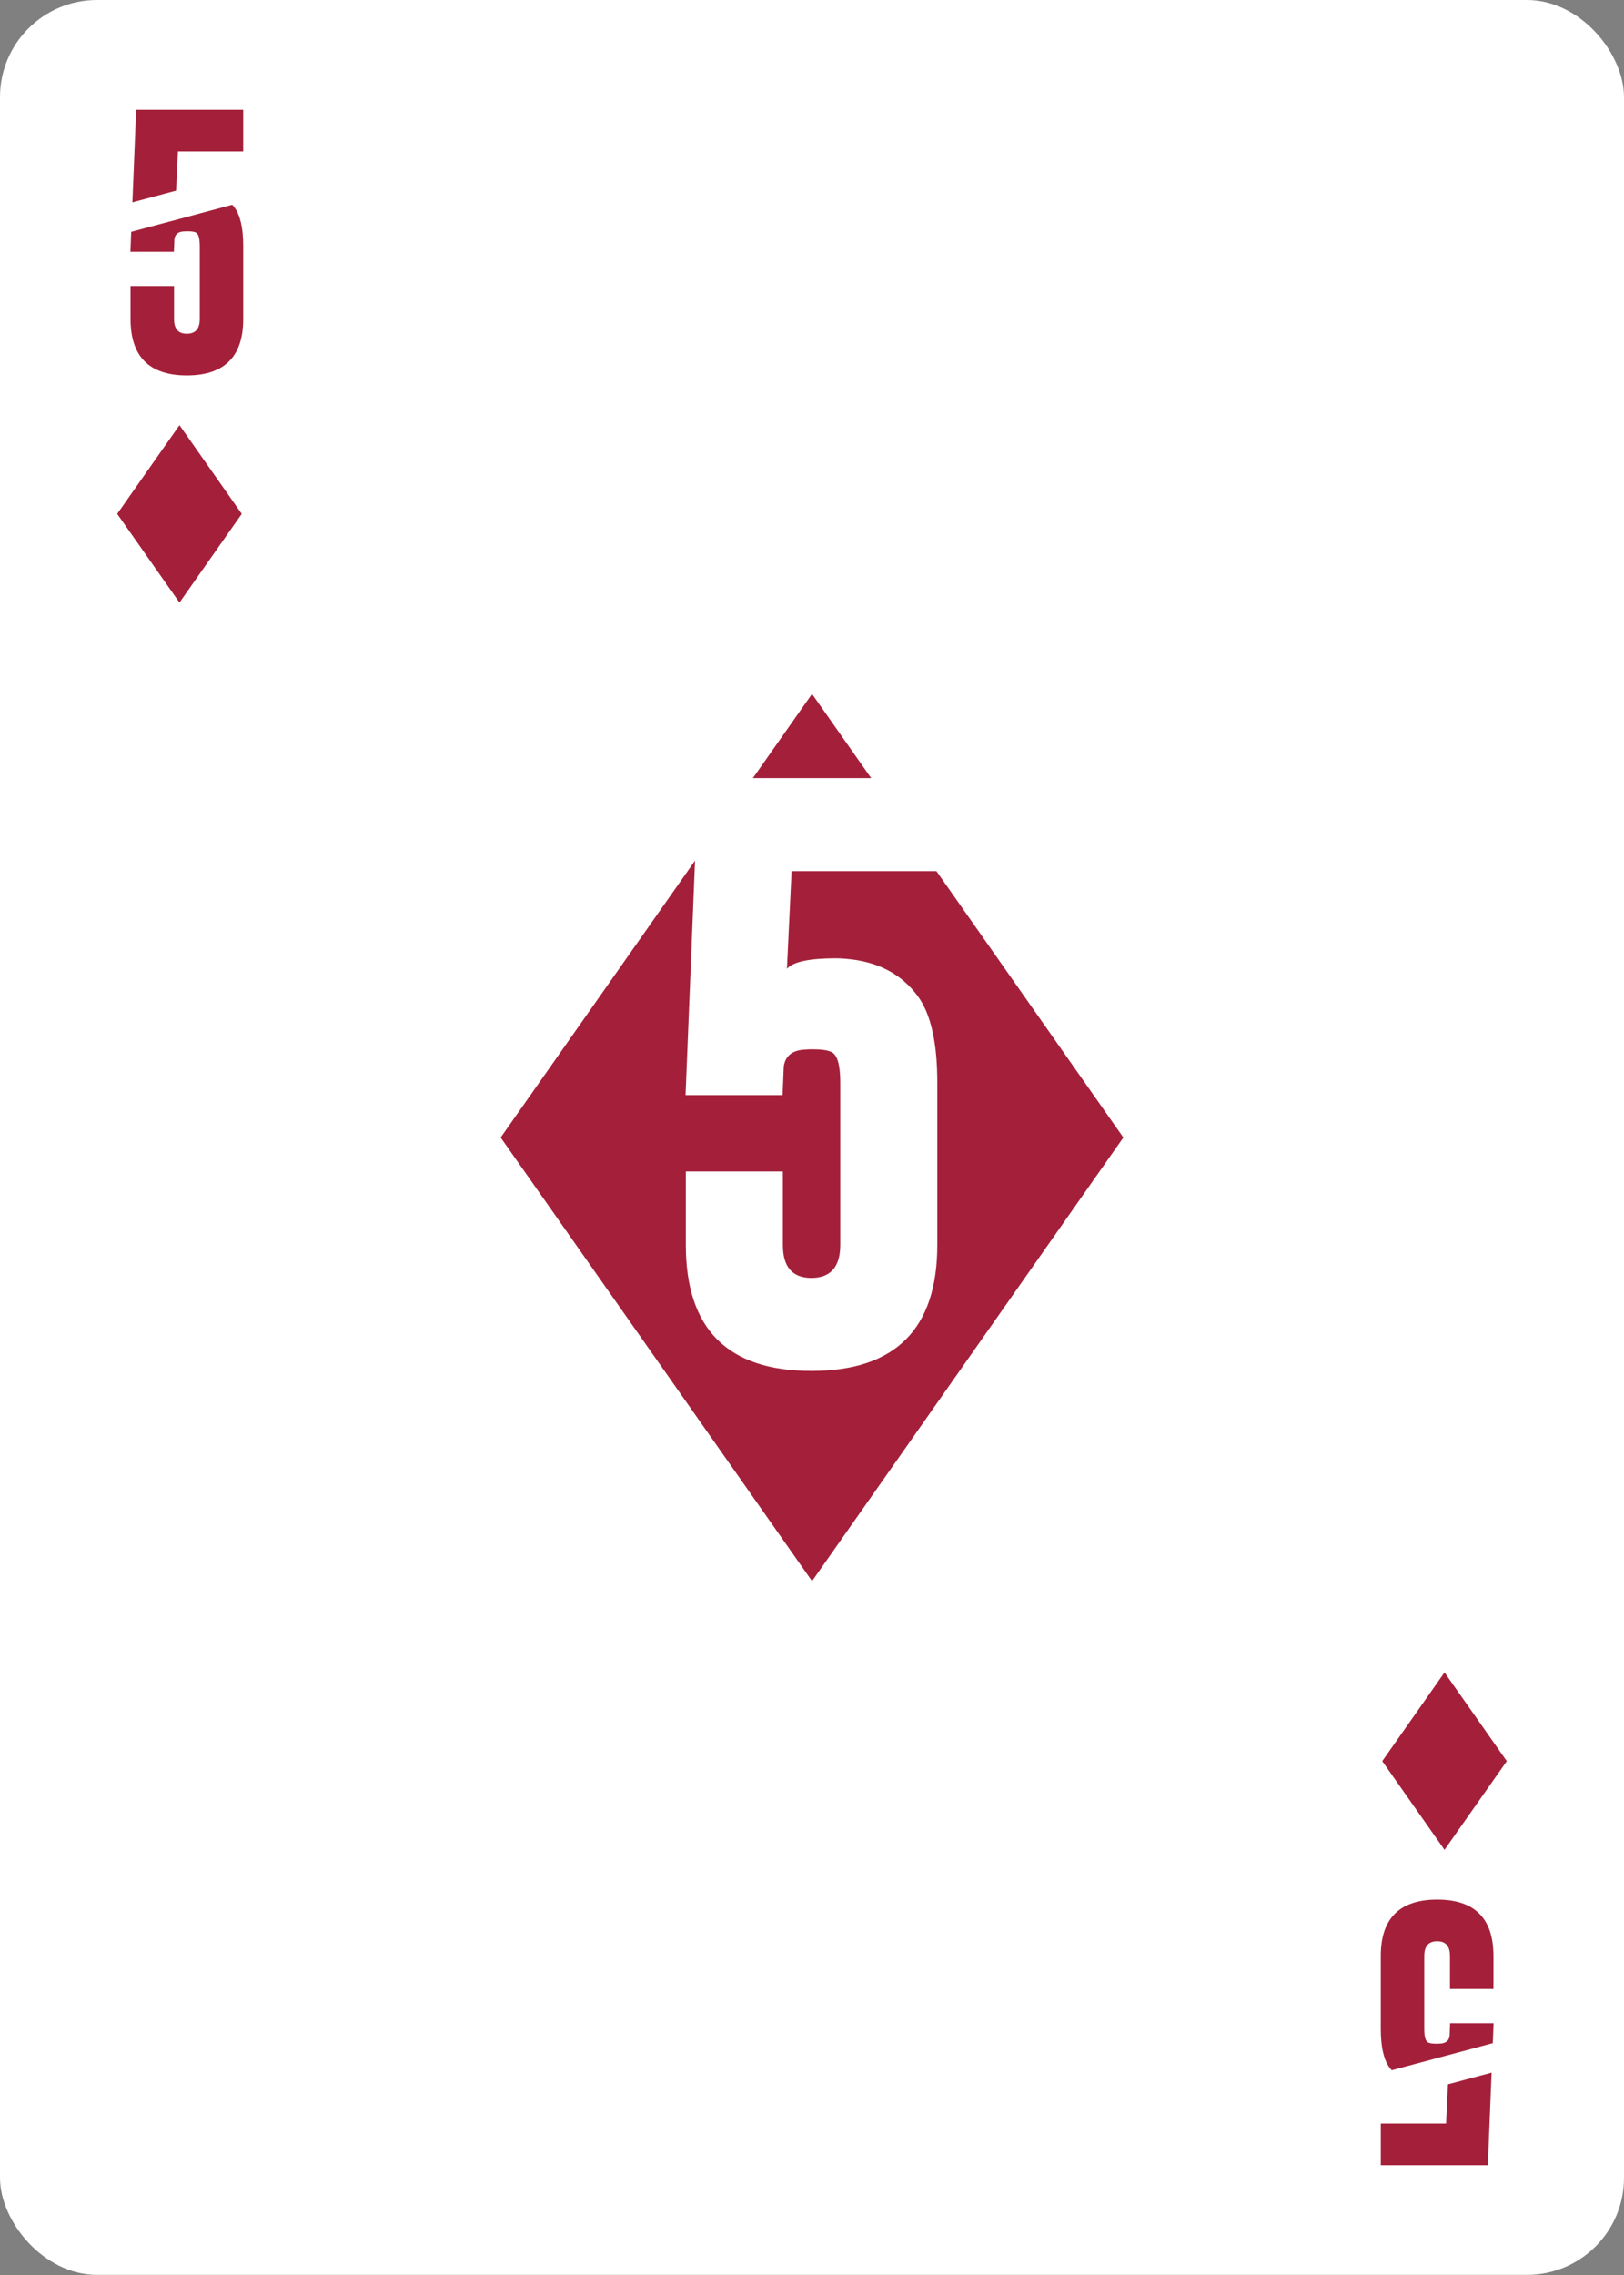 <?xml version="1.0" encoding="UTF-8"?><svg xmlns="http://www.w3.org/2000/svg" viewBox="0 0 750 1050"><rect x="0" y="0" width="750" height="1050" fill="#808080" stroke="none"/><g id="uuid-4a88ae1d-dc77-48bd-9660-d8f9946ff60a"><rect width="750" height="1049.95" rx="44.82" ry="44.82" style="fill:#fff;"/></g><g id="uuid-b054d485-8c2c-432f-8aa2-1e971cbddd76"><g><polygon points="402.32 359.14 375.01 320.25 347.7 359.14 402.32 359.14" style="fill:#a4203a;"/><path d="M432.46,402.07h-66.89l-2.15,45.08c2.78-3.23,10.32-4.84,22.61-4.84,1.7,0,3.41,.09,5.11,.27,14.35,1.26,25.3,7.04,32.84,17.36,5.92,8.17,8.88,21.4,8.88,39.7v74.96c0,38.76-19.38,58.13-58.13,58.13s-58-19.38-58-58.13v-33.91h44.81v33.91c0,10.14,4.4,15.21,13.19,15.21s13.32-5.07,13.32-15.21v-74.96c0-8.25-1.39-12.96-4.17-14.13-1.61-.81-4.53-1.21-8.75-1.21-1.08,0-2.2,.05-3.36,.13-5.83,.27-9.11,2.87-9.82,7.81l-.54,13.19h-44.81l4.38-108.22-89.76,127.8,143.8,204.75,143.77-204.75-86.32-122.93Z" style="fill:#a4203a;"/></g><g><path d="M107.26,94.51l-46.66,12.5-.37,9.21h20.08l.24-5.91c.32-2.21,1.79-3.38,4.4-3.5,.52-.04,1.02-.06,1.51-.06,1.89,0,3.2,.18,3.92,.54,1.25,.52,1.87,2.63,1.87,6.33v33.59c0,4.54-1.99,6.81-5.97,6.81s-5.91-2.27-5.91-6.81v-15.2h-20.08v15.2c0,17.37,8.66,26.05,25.99,26.05s26.05-8.68,26.05-26.05v-33.59c0-8.2-1.33-14.13-3.98-17.79-.34-.47-.71-.9-1.09-1.33Z" style="fill:#a4203a;"/><polygon points="81.31 88.01 82.17 69.91 112.32 69.91 112.32 50.68 62.88 50.68 61.15 93.41 81.31 88.01" style="fill:#a4203a;"/></g><polygon points="82.89 196.22 54.13 237.17 82.89 278.12 111.65 237.17 82.89 196.22" style="fill:#a4203a;"/><g><path d="M642.74,955.49l46.66-12.5,.37-9.21h-20.08l-.24,5.91c-.32,2.21-1.79,3.38-4.4,3.5-.52,.04-1.02,.06-1.51,.06-1.89,0-3.2-.18-3.92-.54-1.25-.52-1.87-2.63-1.87-6.33v-33.59c0-4.54,1.99-6.81,5.97-6.81s5.91,2.27,5.91,6.81v15.2h20.08v-15.2c0-17.37-8.66-26.05-25.99-26.05s-26.05,8.68-26.05,26.05v33.59c0,8.2,1.33,14.13,3.98,17.79,.34,.47,.71,.9,1.09,1.33Z" style="fill:#a4203a;"/><polygon points="668.69 961.99 667.83 980.09 637.68 980.09 637.68 999.32 687.12 999.32 688.85 956.59 668.69 961.99" style="fill:#a4203a;"/></g><polygon points="667.11 853.78 695.87 812.83 667.11 771.88 638.35 812.83 667.11 853.78" style="fill:#a4203a;"/></g></svg>
